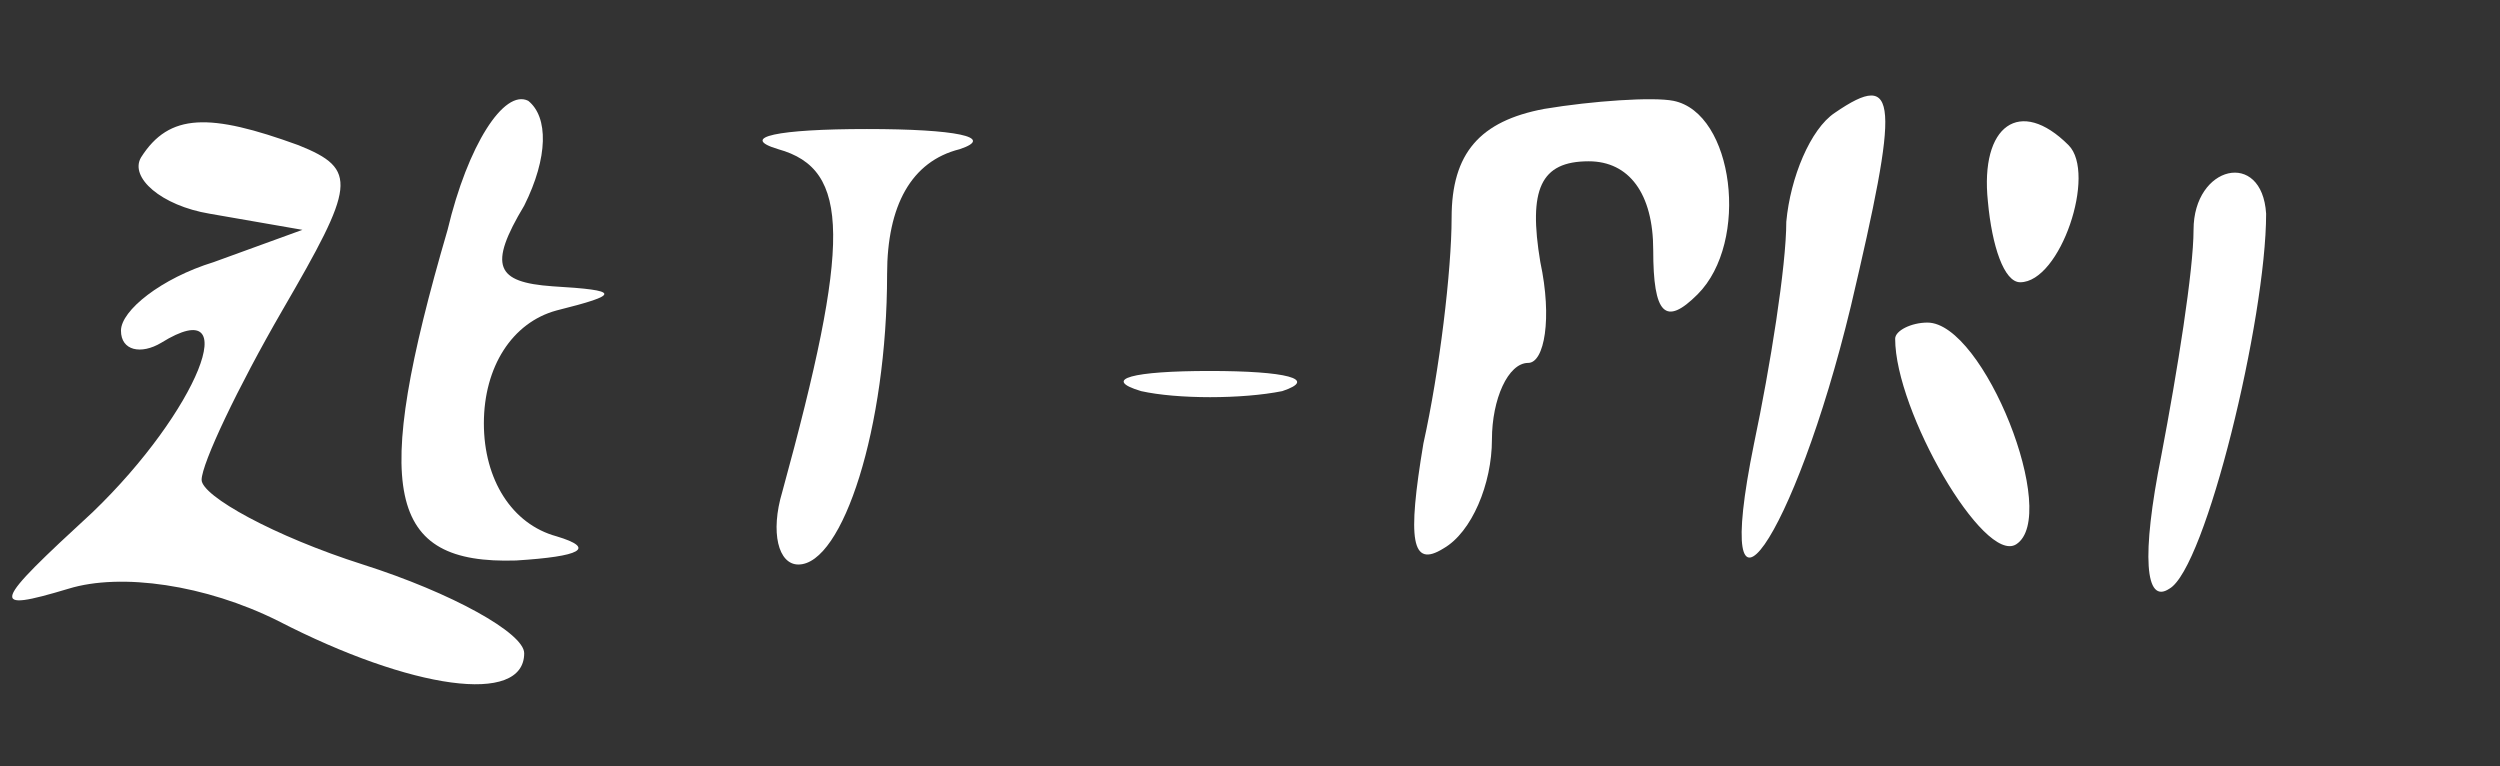 <svg xmlns="http://www.w3.org/2000/svg"
     version="1.0"
     viewBox="0 0 62 19">
    <rect x="0" y="0" width="62" height="19" fill="#333333" stroke="none"/>
    <g fill="#FFFFFF">
        <path d="M11.1 5.7c-1.9 6.5-1.5 8.3 1.7 8.2 1.6-.1 2-.3 1-.6-1.1-.3-1.8-1.4-1.8-2.8s.7-2.5 1.8-2.8c1.6-.4 1.6-.5-.1-.6-1.4-.1-1.6-.5-.7-2 .6-1.2.6-2.2.1-2.6-.6-.3-1.5 1.1-2 3.2zm27.2-3C36.7 3 36 3.8 36 5.4c0 1.3-.3 3.8-.7 5.6-.4 2.4-.3 3.1.5 2.6.7-.4 1.2-1.6 1.2-2.7 0-1 .4-1.9.9-1.9.4 0 .6-1.1.3-2.5-.3-1.8 0-2.5 1.2-2.5 1 0 1.6.8 1.6 2.2 0 1.6.3 1.9 1.1 1.1 1.3-1.3.9-4.5-.6-4.8-.5-.1-2 0-3.2.2zm7.2.1c-.6.4-1.1 1.6-1.2 2.7 0 1.1-.4 3.6-.8 5.5-1.1 5.4 1 2.4 2.4-3.4 1.2-5.1 1.2-5.9-.4-4.8z"/>
        <path d="M3.5 3.9c-.3.5.5 1.2 1.7 1.4l2.3.4-2.2.8C4 6.9 3 7.7 3 8.2s.5.6 1 .3c2.1-1.3.9 1.7-1.7 4.2-2.5 2.3-2.6 2.5-.6 1.9 1.3-.4 3.4-.1 5.2.8 3.3 1.7 6.1 2.1 6.1.8 0-.5-1.8-1.5-4-2.2-2.2-.7-4-1.7-4-2.1 0-.4.9-2.3 2-4.2 1.8-3.1 1.9-3.5.4-4.1-2.2-.8-3.2-.8-3.9.3zm15.8-.2c1.8.5 1.8 2.3.1 8.5-.3 1-.1 1.8.4 1.8 1.1 0 2.2-3.4 2.2-7.2 0-1.7.6-2.8 1.8-3.1.9-.3-.1-.5-2.3-.5-2.2 0-3.2.2-2.2.5zm30 1.3c.1 1.1.4 2 .8 2 1 0 1.9-2.7 1.2-3.4-1.2-1.2-2.2-.5-2 1.4zm5.1.7c0 1-.4 3.5-.8 5.6-.5 2.5-.4 3.7.2 3.3.9-.5 2.4-6.7 2.4-9.3-.1-1.6-1.8-1.2-1.8.4zM47 8.4c0 1.8 2.2 5.6 3 5.1 1.1-.7-.8-5.5-2.2-5.5-.4 0-.8.2-.8.4zM28.3 9.7c.9.2 2.5.2 3.5 0 .9-.3.1-.5-1.8-.5-1.9 0-2.7.2-1.7.5z"/>
    </g>
</svg>